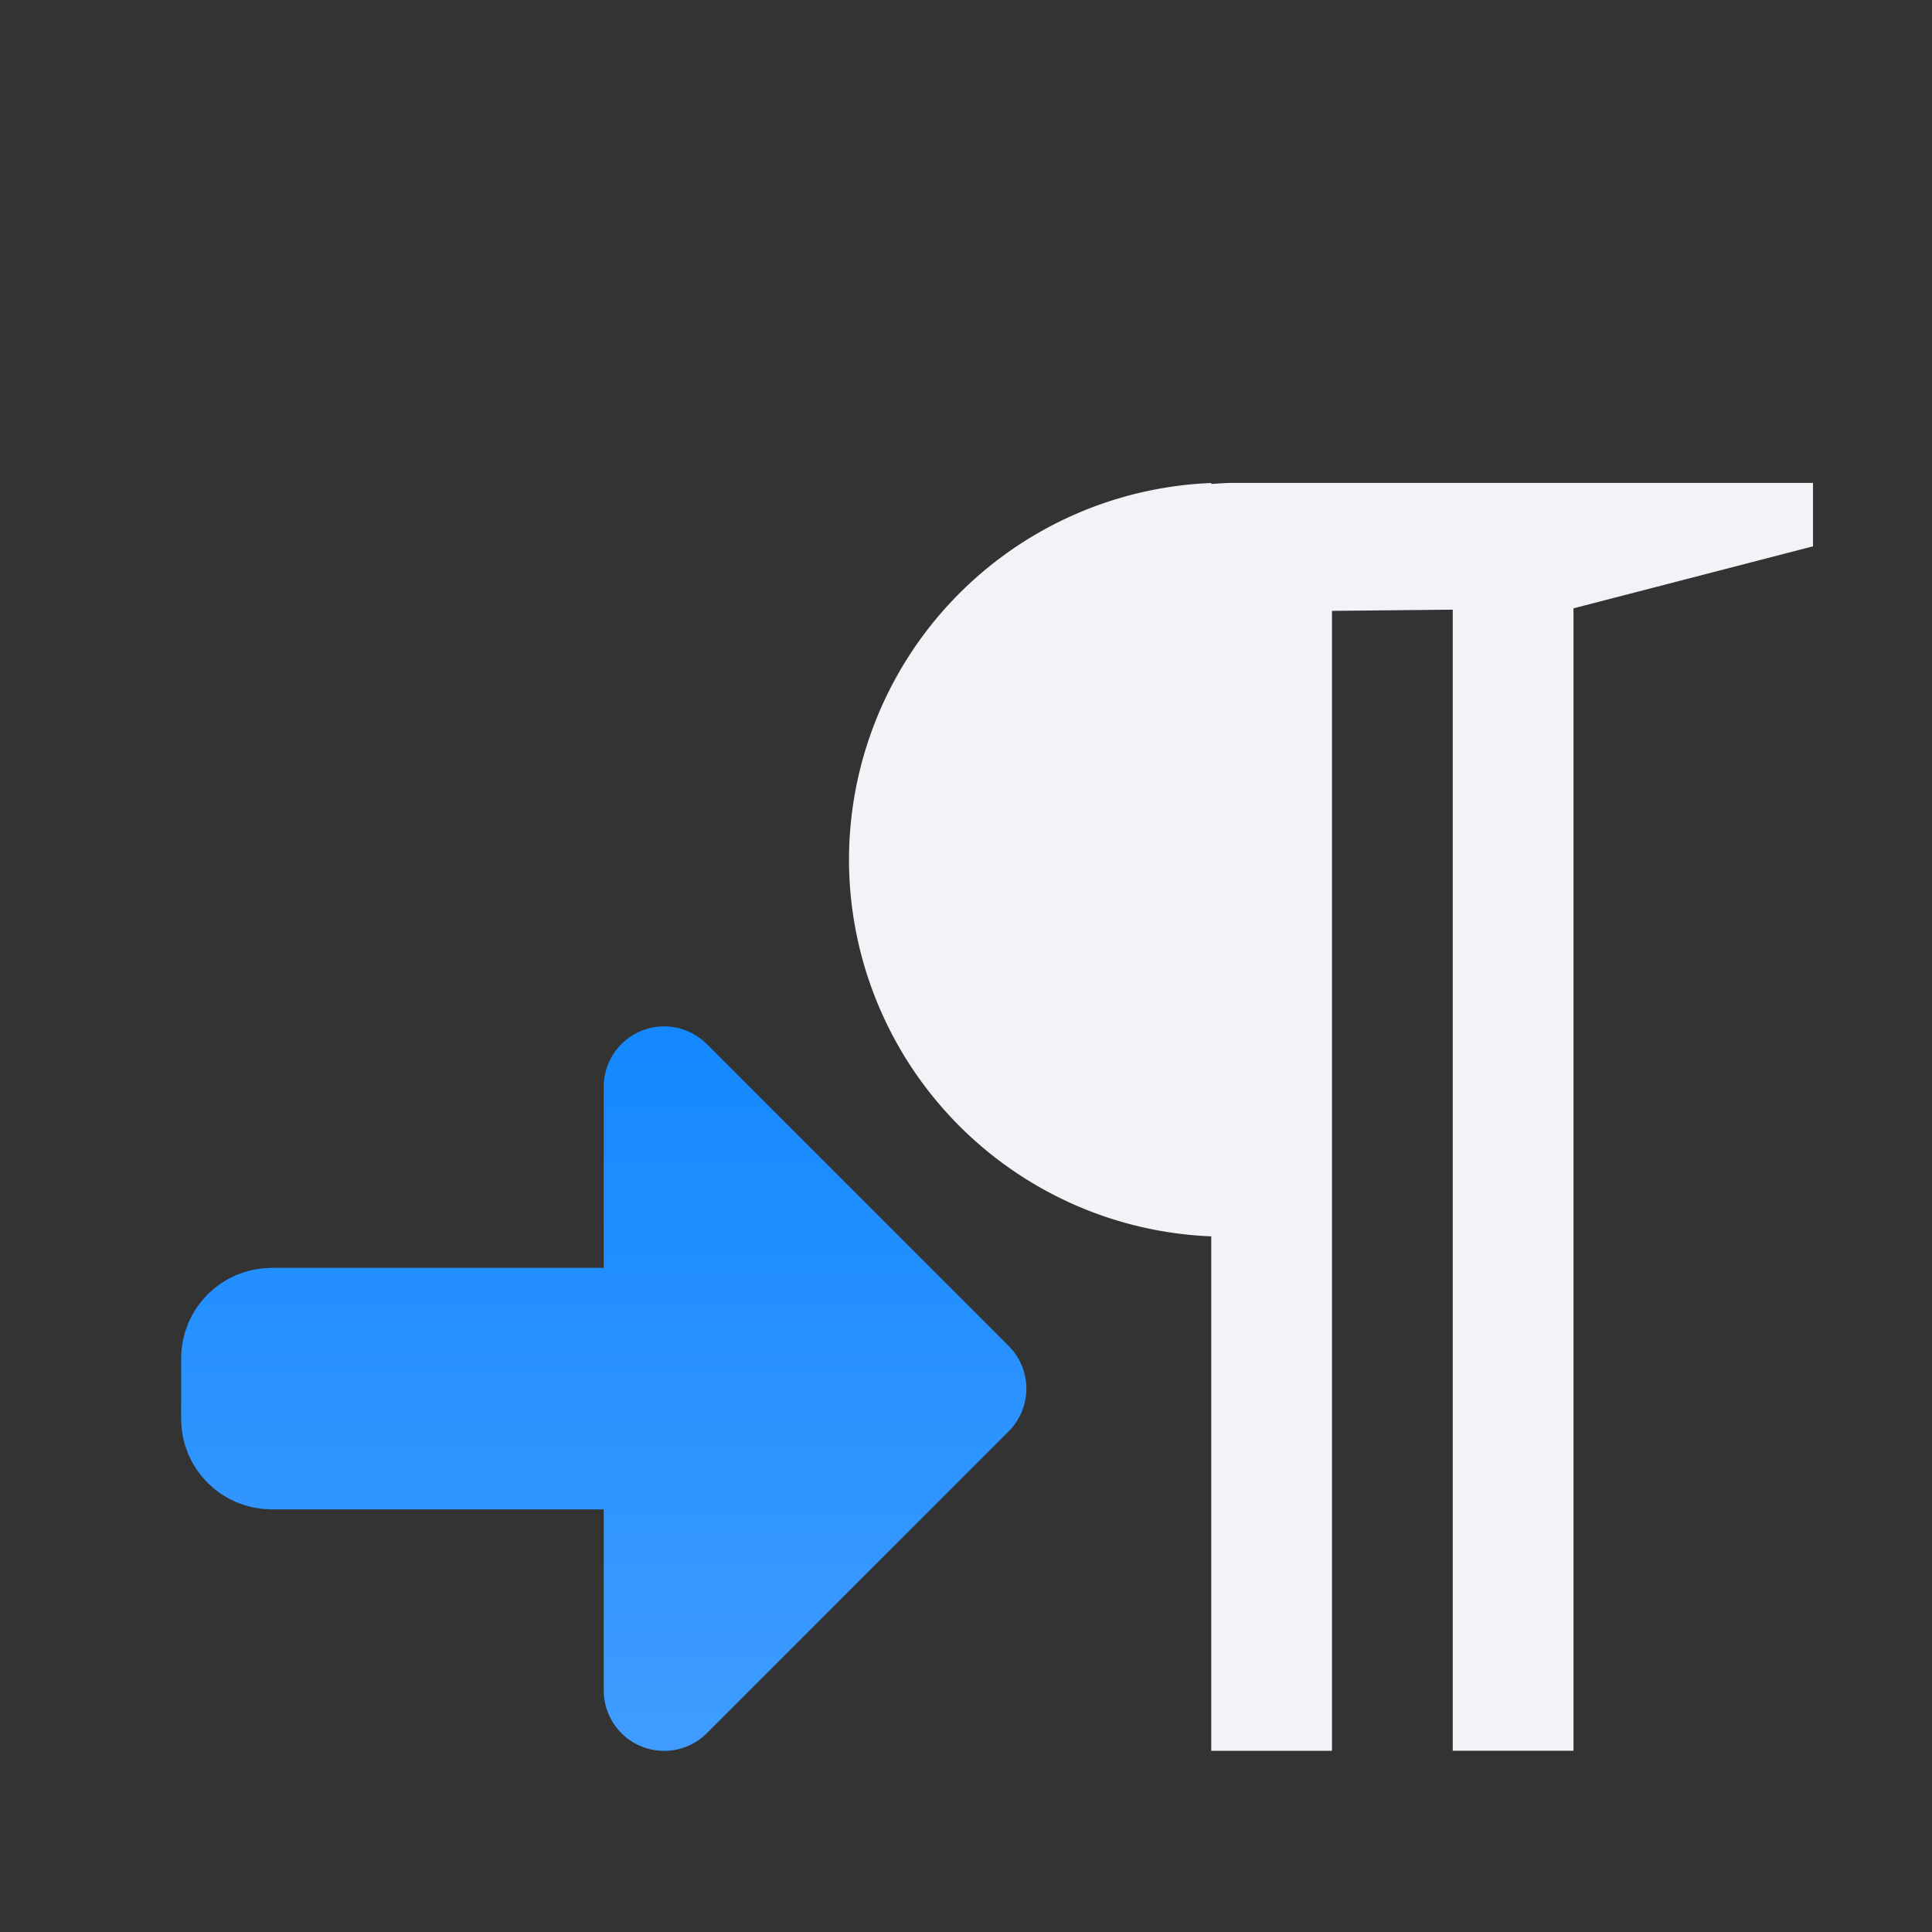 <svg viewBox="0 0 32 32" xmlns="http://www.w3.org/2000/svg" xmlns:xlink="http://www.w3.org/1999/xlink"><rect x="0" y="0" width="32" height="32" fill="#333333" stroke="none"/><linearGradient id="a" gradientUnits="userSpaceOnUse" x1="-1" x2="-1" y1="29" y2="14.5"><stop offset="0" stop-color="#409cff"/><stop offset="1" stop-color="#0a84ff"/></linearGradient><path d="m20.062 8a6.25 6.25 0 0 0 -6 6.24 6.25 6.25 0 0 0 6 6.238v8.521h1.127.873v-18.881l2-.02v11.861 4.396 2.643h1.916.084v-18.922l3.967-1.027v-1.051h-9.604c-.123 0-.242.011-.363.018z" fill="#f2f2f7" stroke-width=".808"/><path d="m11 18v4h-6.5c-.277 0-.5.223-.5.5v1c0 .277.223.5.5.5h6.5v4l5-5z" fill="url(#a)" stroke="url(#a)" stroke-linecap="round" stroke-linejoin="round" stroke-width="2"/></svg>